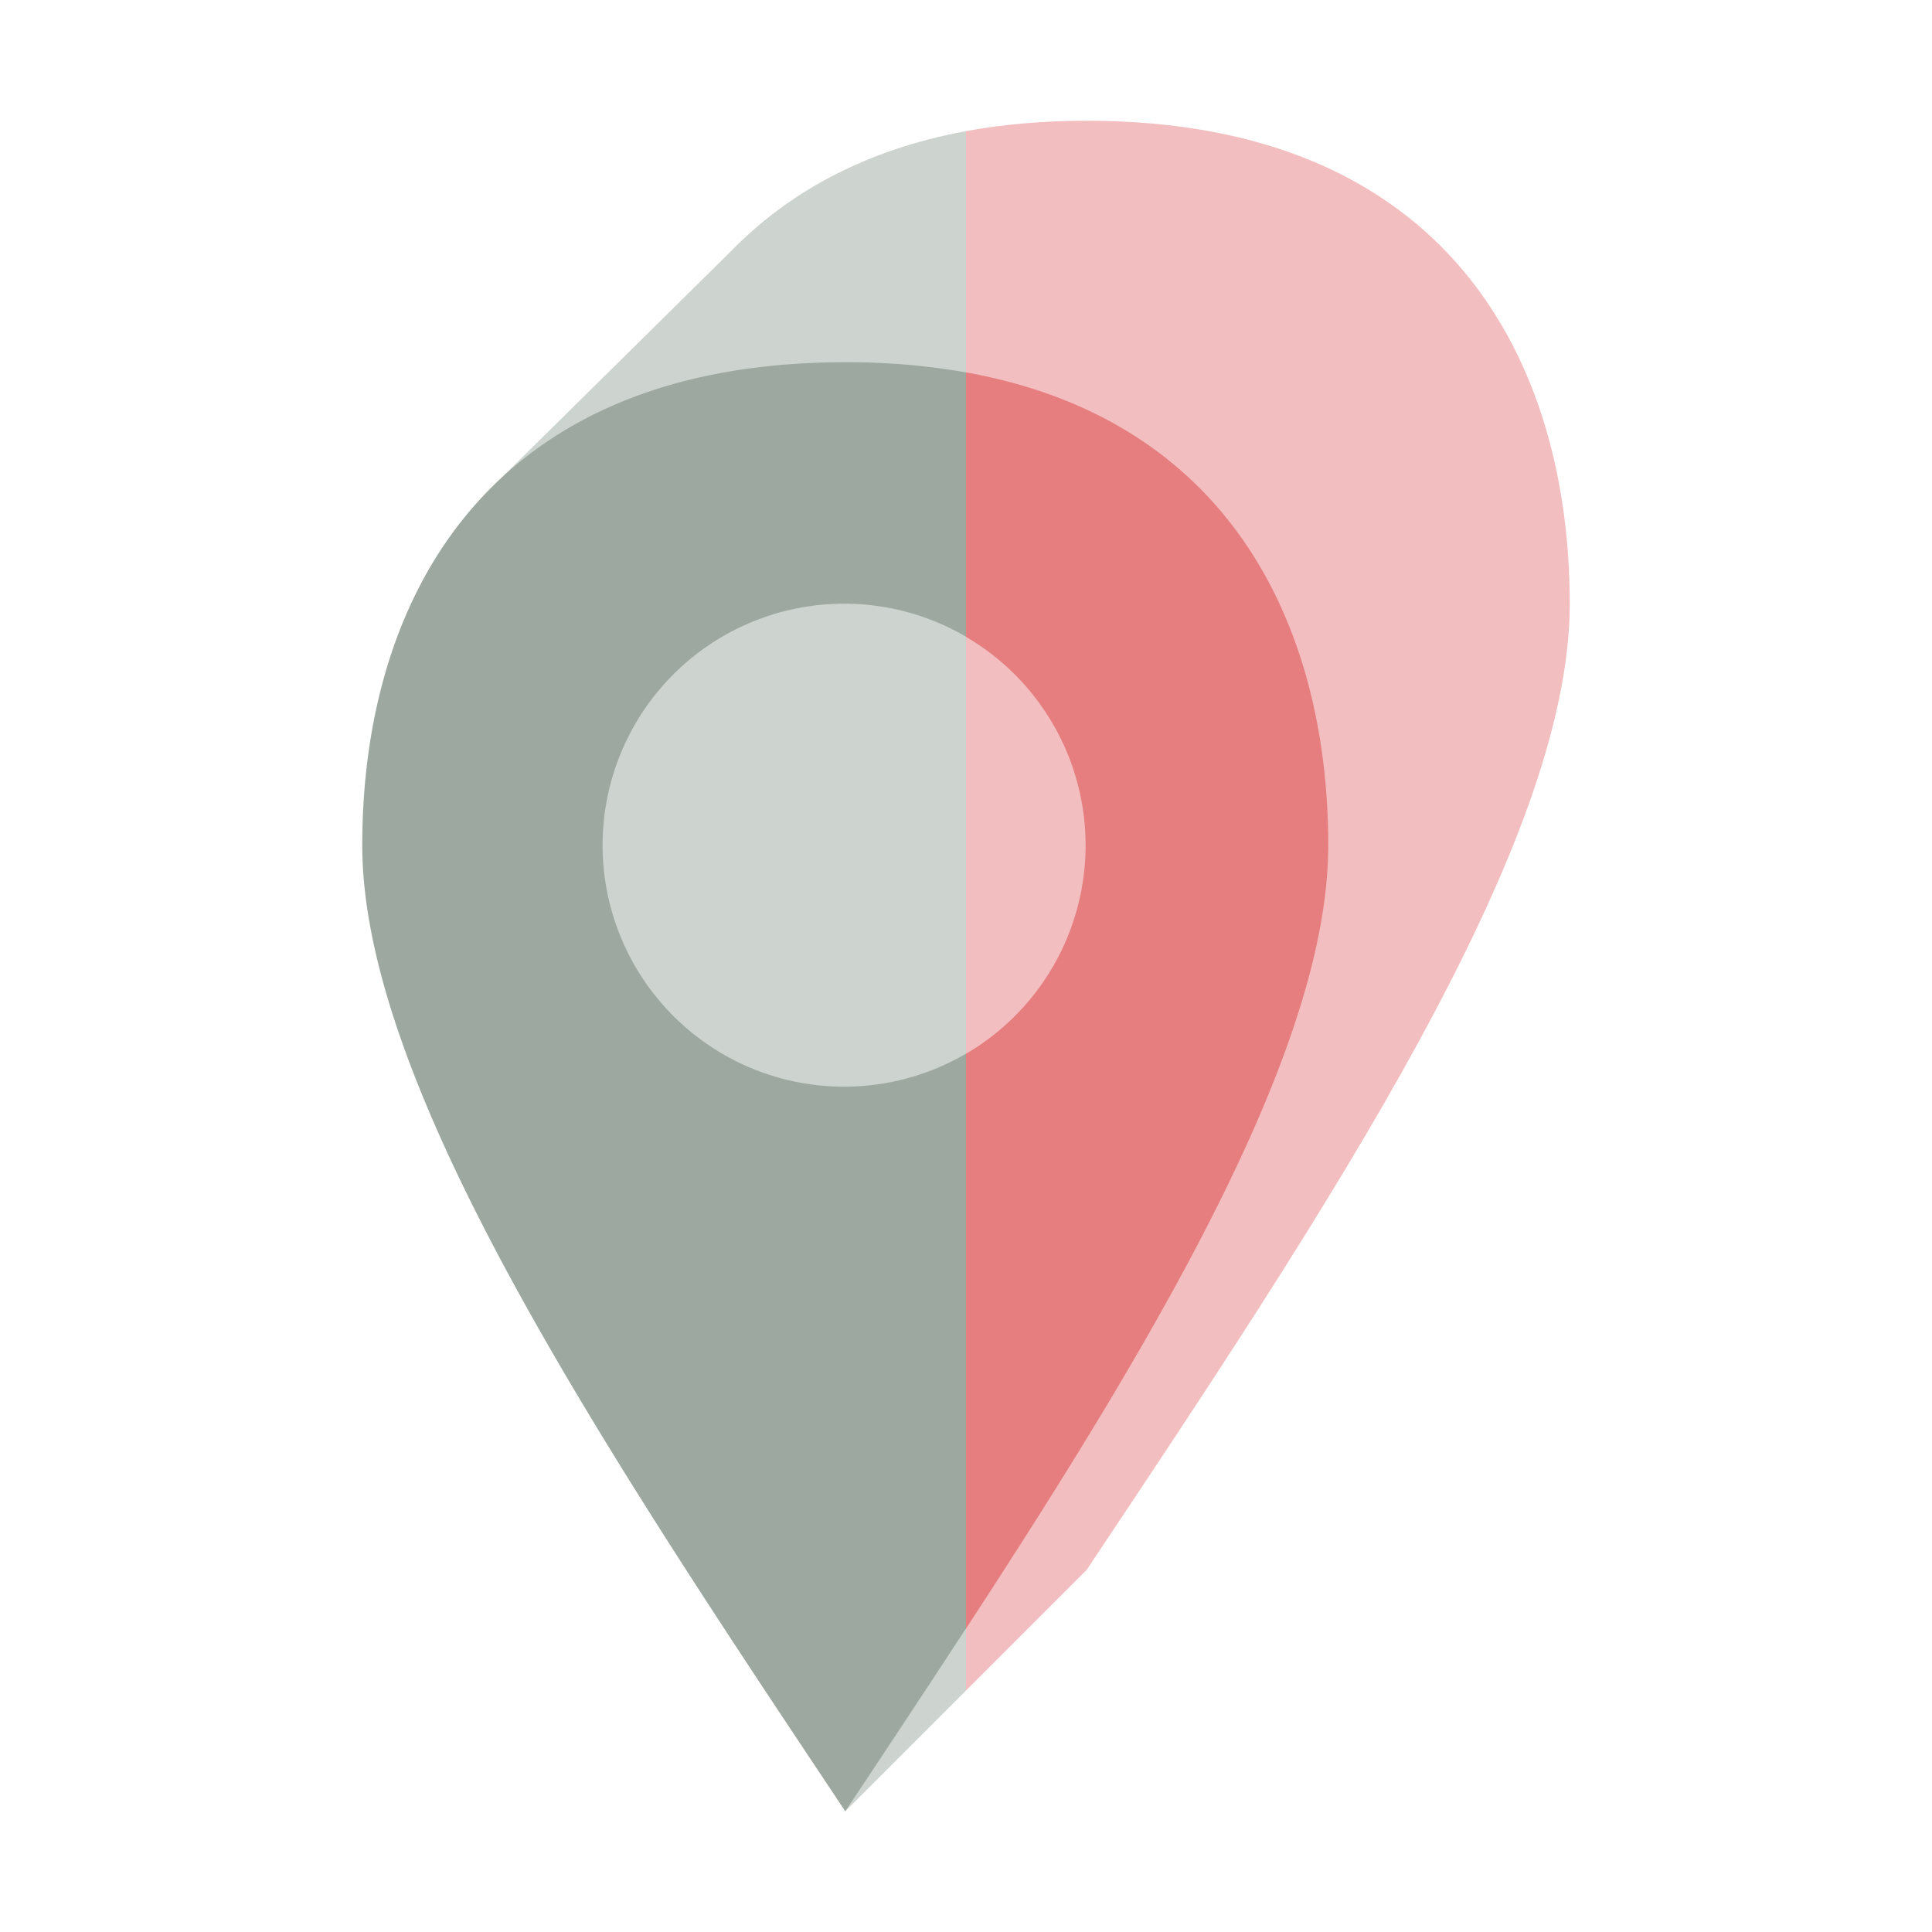 <svg height="16" width="16" viewBox="0 0 16 16" xmlns="http://www.w3.org/2000/svg"><path d="M8 1.086c-.845.156-1.476.514-1.94.988L4.05 4.059Q4 8 7 9.879V15l1-1z" fill="#9DA9A0" fill-opacity=".5"/><path d="M7 3C4 3 3 5 3 7s2 5 4 8c.338-.507.672-1.012 1-1.514v-4.76a2 2 0 1 1 0-3.453V3.084A5.663 5.663 0 0 0 7 3z" fill="#9DA9A0"/><g fill="#E67E80"><path d="M9 1c-.363 0-.695.03-1 .086V14l1-1c2-3 4-6 4-8s-1-4-4-4z" fill-opacity=".5"/><path d="M8 3.084v2.19a2 2 0 0 1 0 3.453v4.76c1.615-2.47 3-4.825 3-6.487 0-1.759-.774-3.517-3-3.916z"/></g></svg>
